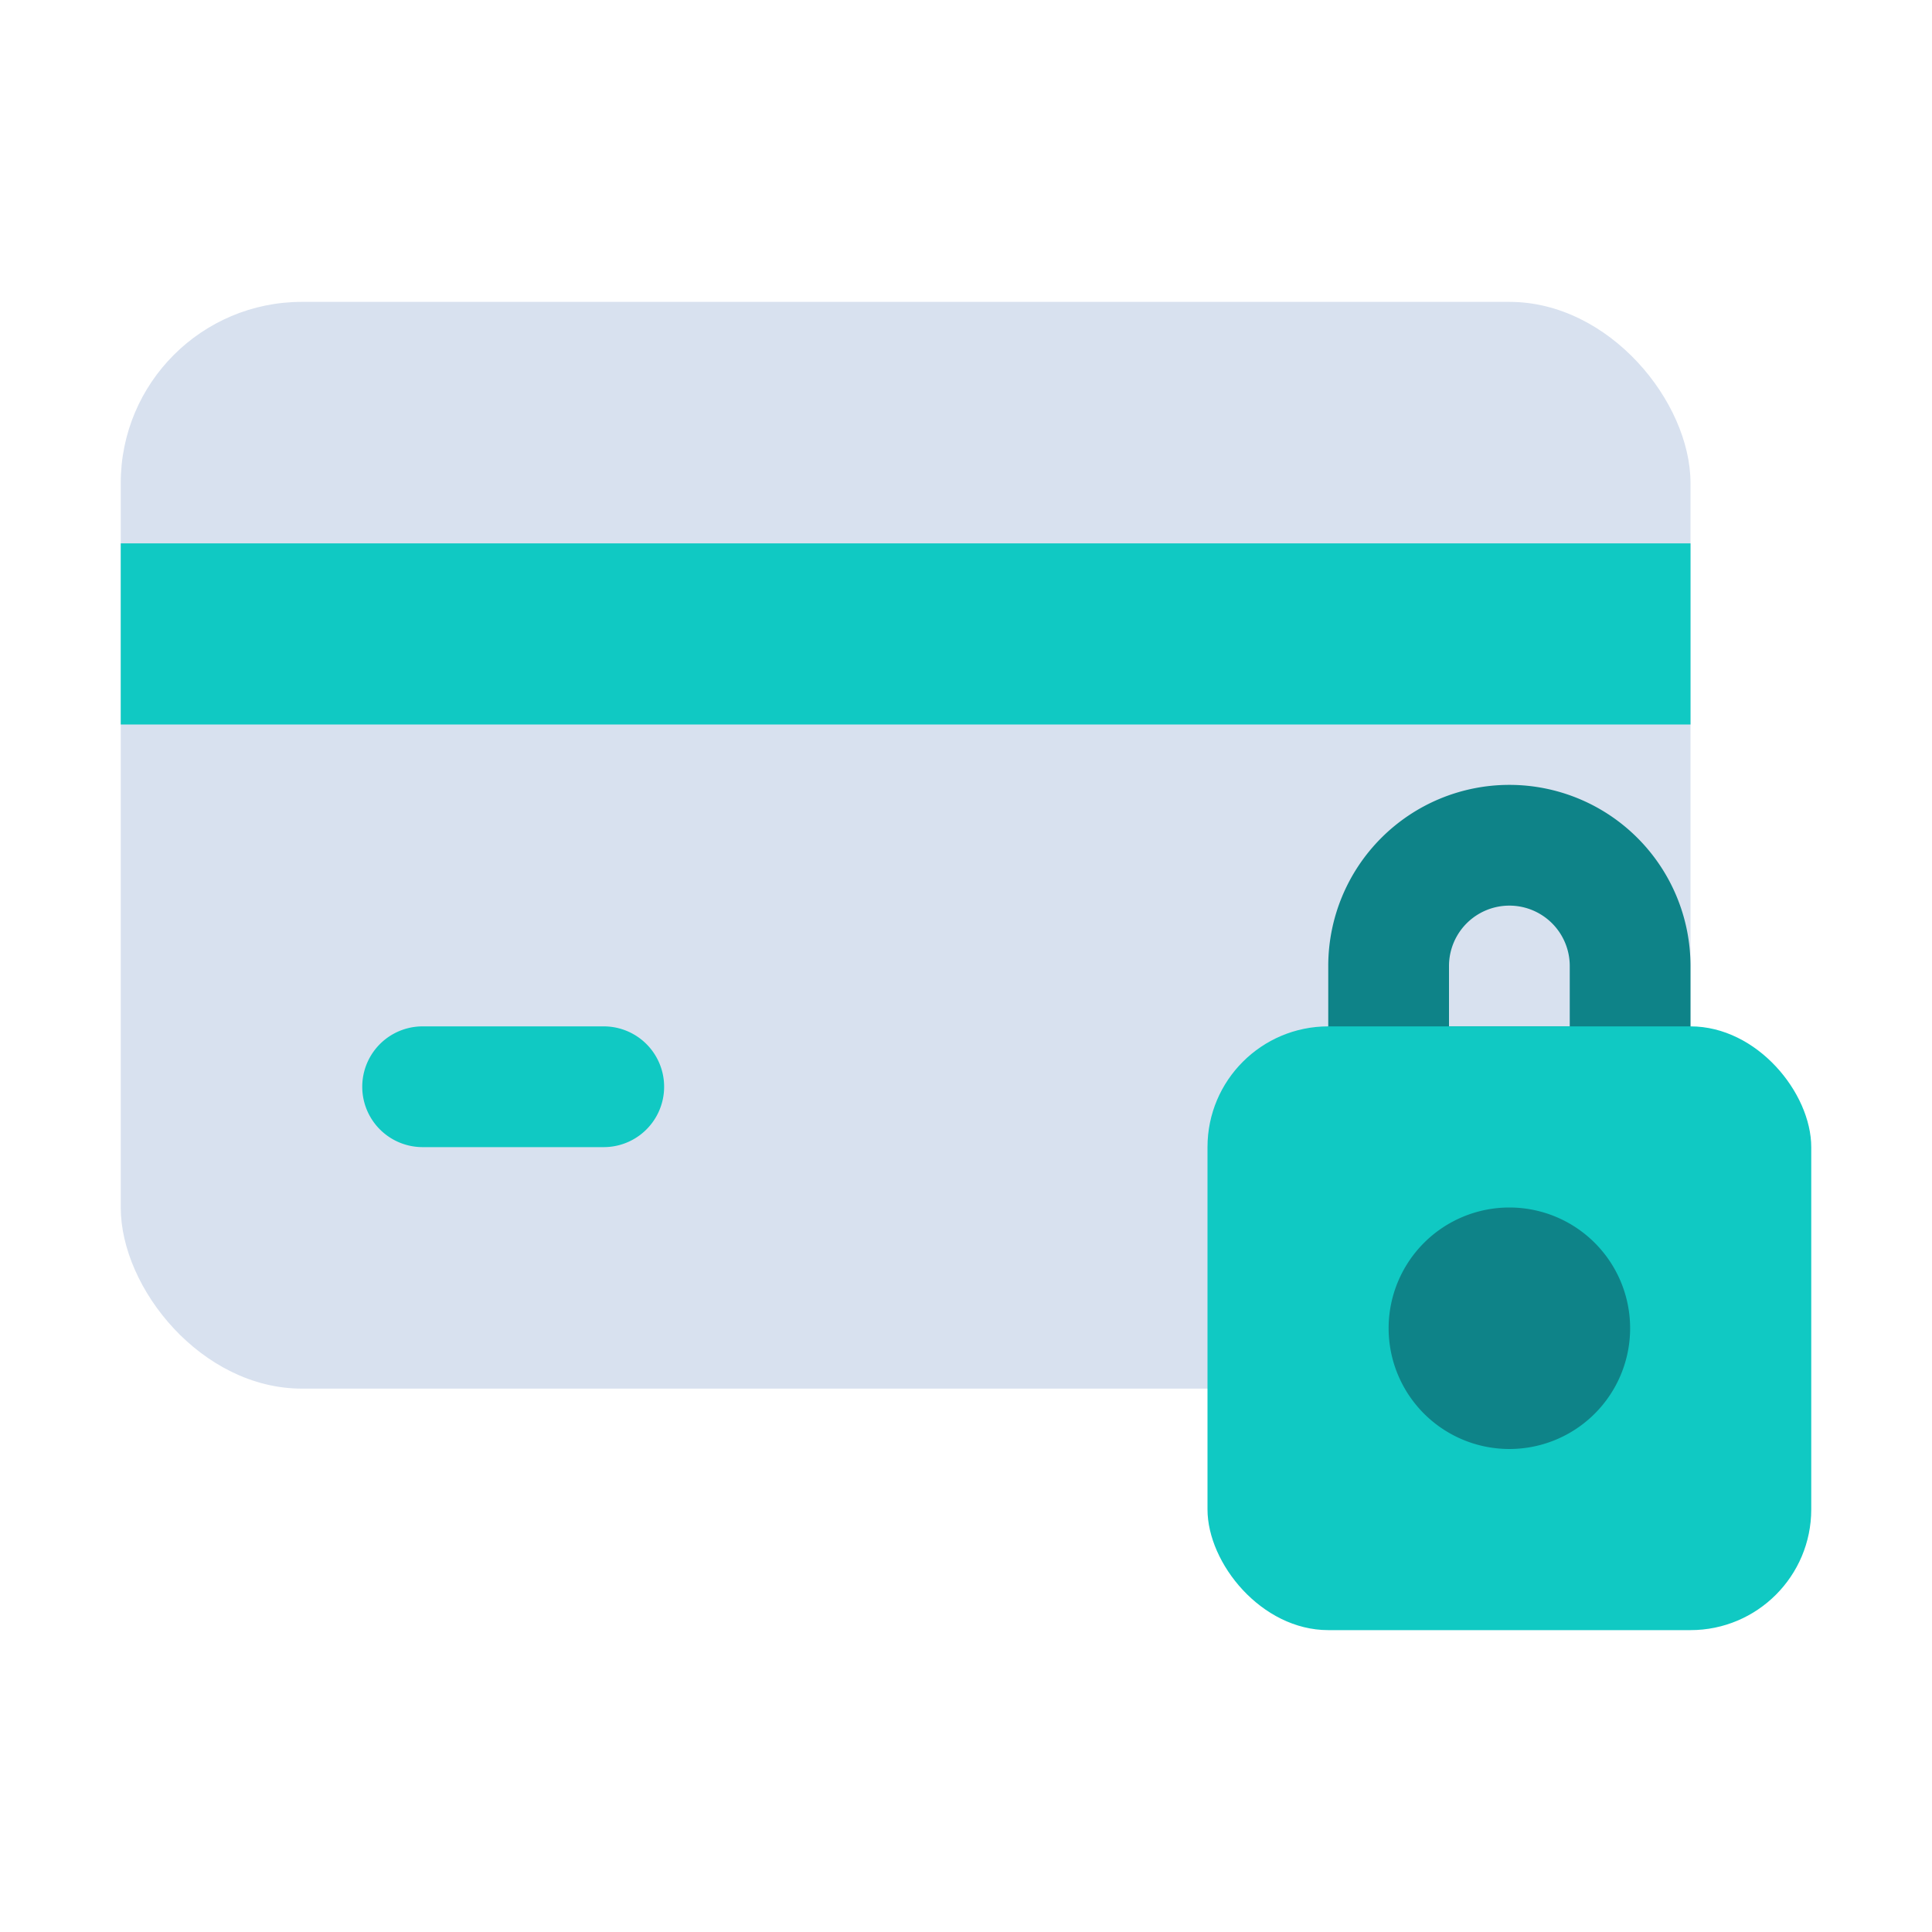 <?xml version="1.0" ?><svg viewBox="0 0 32 32" xmlns="http://www.w3.org/2000/svg"><defs><style>.cls-1{fill:#d8e1ef;}.cls-2{fill:#10c9c3;}.cls-3{fill:#0E8388;}</style></defs><title/><g data-name="Card Lock" id="Card_Lock"><rect class="cls-1" height="18" rx="3" ry="3" width="26" x="2" y="5"/><rect class="cls-2" height="3" width="26" x="2" y="9"/><path class="cls-2" d="M10,19H7a1,1,0,0,1,0-2h3a1,1,0,0,1,0,2Z"/><path class="cls-3" d="M27,19H23a1,1,0,0,1-1-1V16a3,3,0,0,1,6,0v2A1,1,0,0,1,27,19Zm-3-2h2V16a1,1,0,0,0-2,0Z"/><rect class="cls-2" height="10" rx="2" ry="2" width="10" x="20" y="17"/><path class="cls-3" d="M25,24a2,2,0,1,1,2-2A2,2,0,0,1,25,24Zm0-2Z"/></g></svg>